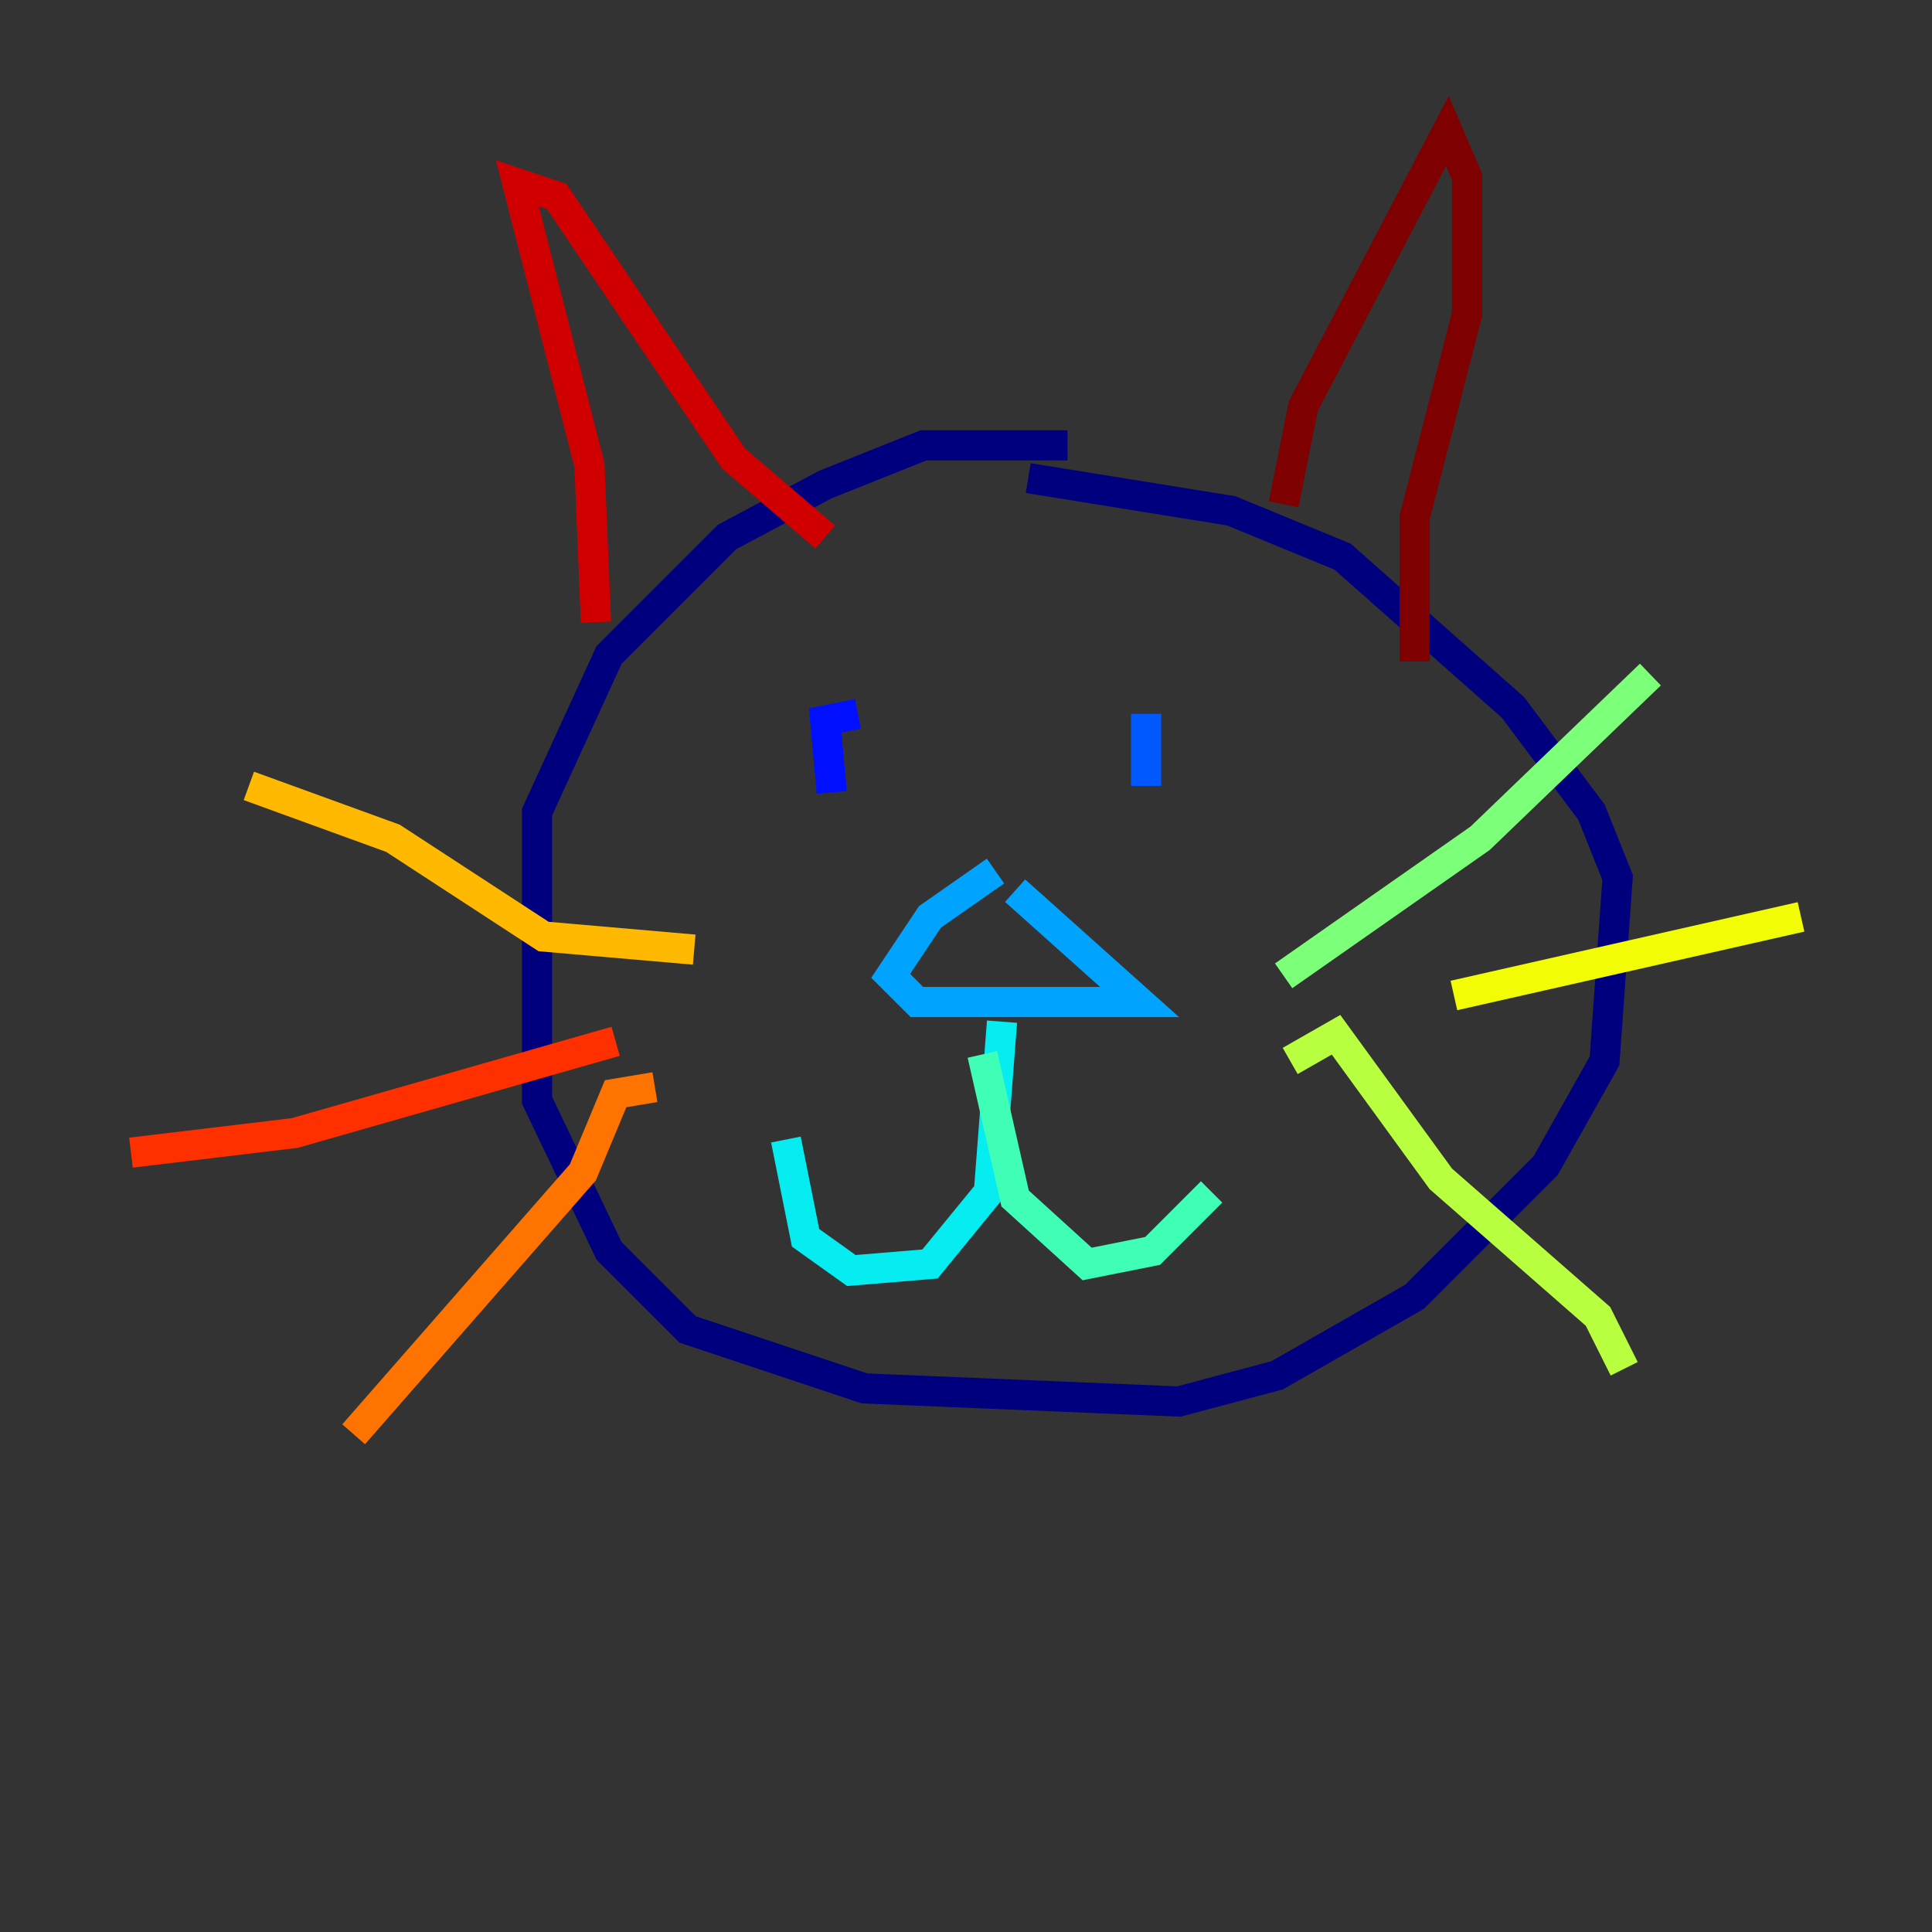 <?xml version="1.0" encoding="utf-8" ?>
<svg baseProfile="tiny" height="128" version="1.2" viewBox="0,0,128,128" width="128" xmlns="http://www.w3.org/2000/svg" xmlns:ev="http://www.w3.org/2001/xml-events" xmlns:xlink="http://www.w3.org/1999/xlink"><rect x="0" y="0" width="128" height="128" fill="#333333" stroke="none"/><defs /><polyline fill="none" points="70.725,29.505 61.18,29.505 54.671,32.108 48.163,35.58 40.352,43.39 35.58,53.803 35.58,72.895 40.352,82.875 45.559,88.081 57.275,91.986 78.102,92.854 84.61,91.119 93.722,85.912 102.4,77.234 106.305,70.291 107.173,58.142 105.437,53.803 100.231,46.861 88.949,36.881 81.573,33.844 68.122,31.675" stroke="#00007f" stroke-width="2" /><polyline fill="none" points="55.973,44.691 55.973,44.691" stroke="#0000d1" stroke-width="2" /><polyline fill="none" points="56.841,47.295 54.671,47.729 55.105,52.502" stroke="#0010ff" stroke-width="2" /><polyline fill="none" points="75.932,47.295 75.932,52.068" stroke="#0058ff" stroke-width="2" /><polyline fill="none" points="65.953,57.709 61.614,60.746 59.01,64.651 60.746,66.386 75.498,66.386 67.254,59.01" stroke="#00a4ff" stroke-width="2" /><polyline fill="none" points="66.386,67.688 65.519,78.969 61.614,83.742 56.407,84.176 53.37,82.007 52.068,75.498" stroke="#05ecf1" stroke-width="2" /><polyline fill="none" points="65.085,69.858 67.254,79.403 72.027,83.742 76.366,82.875 80.271,78.969" stroke="#3fffb7" stroke-width="2" /><polyline fill="none" points="85.044,64.651 98.061,55.539 109.342,44.691" stroke="#7cff79" stroke-width="2" /><polyline fill="none" points="85.478,70.291 88.515,68.556 95.458,78.102 105.871,87.214 107.607,90.685" stroke="#b7ff3f" stroke-width="2" /><polyline fill="none" points="96.325,65.953 119.322,60.746" stroke="#f1fc05" stroke-width="2" /><polyline fill="none" points="45.993,62.915 36.014,62.047 26.034,55.539 16.488,52.068" stroke="#ffb900" stroke-width="2" /><polyline fill="none" points="43.39,72.027 40.786,72.461 38.617,77.668 23.43,95.024" stroke="#ff7300" stroke-width="2" /><polyline fill="none" points="40.786,68.99 19.525,75.064 8.678,76.366" stroke="#ff3000" stroke-width="2" /><polyline fill="none" points="39.485,41.22 39.051,30.807 34.278,12.149 36.881,13.017 48.597,30.373 54.671,35.58" stroke="#d10000" stroke-width="2" /><polyline fill="none" points="85.044,33.41 86.346,26.902 95.891,8.678 97.193,11.715 97.193,20.827 93.722,34.278 93.722,43.824" stroke="#7f0000" stroke-width="2" /></svg>